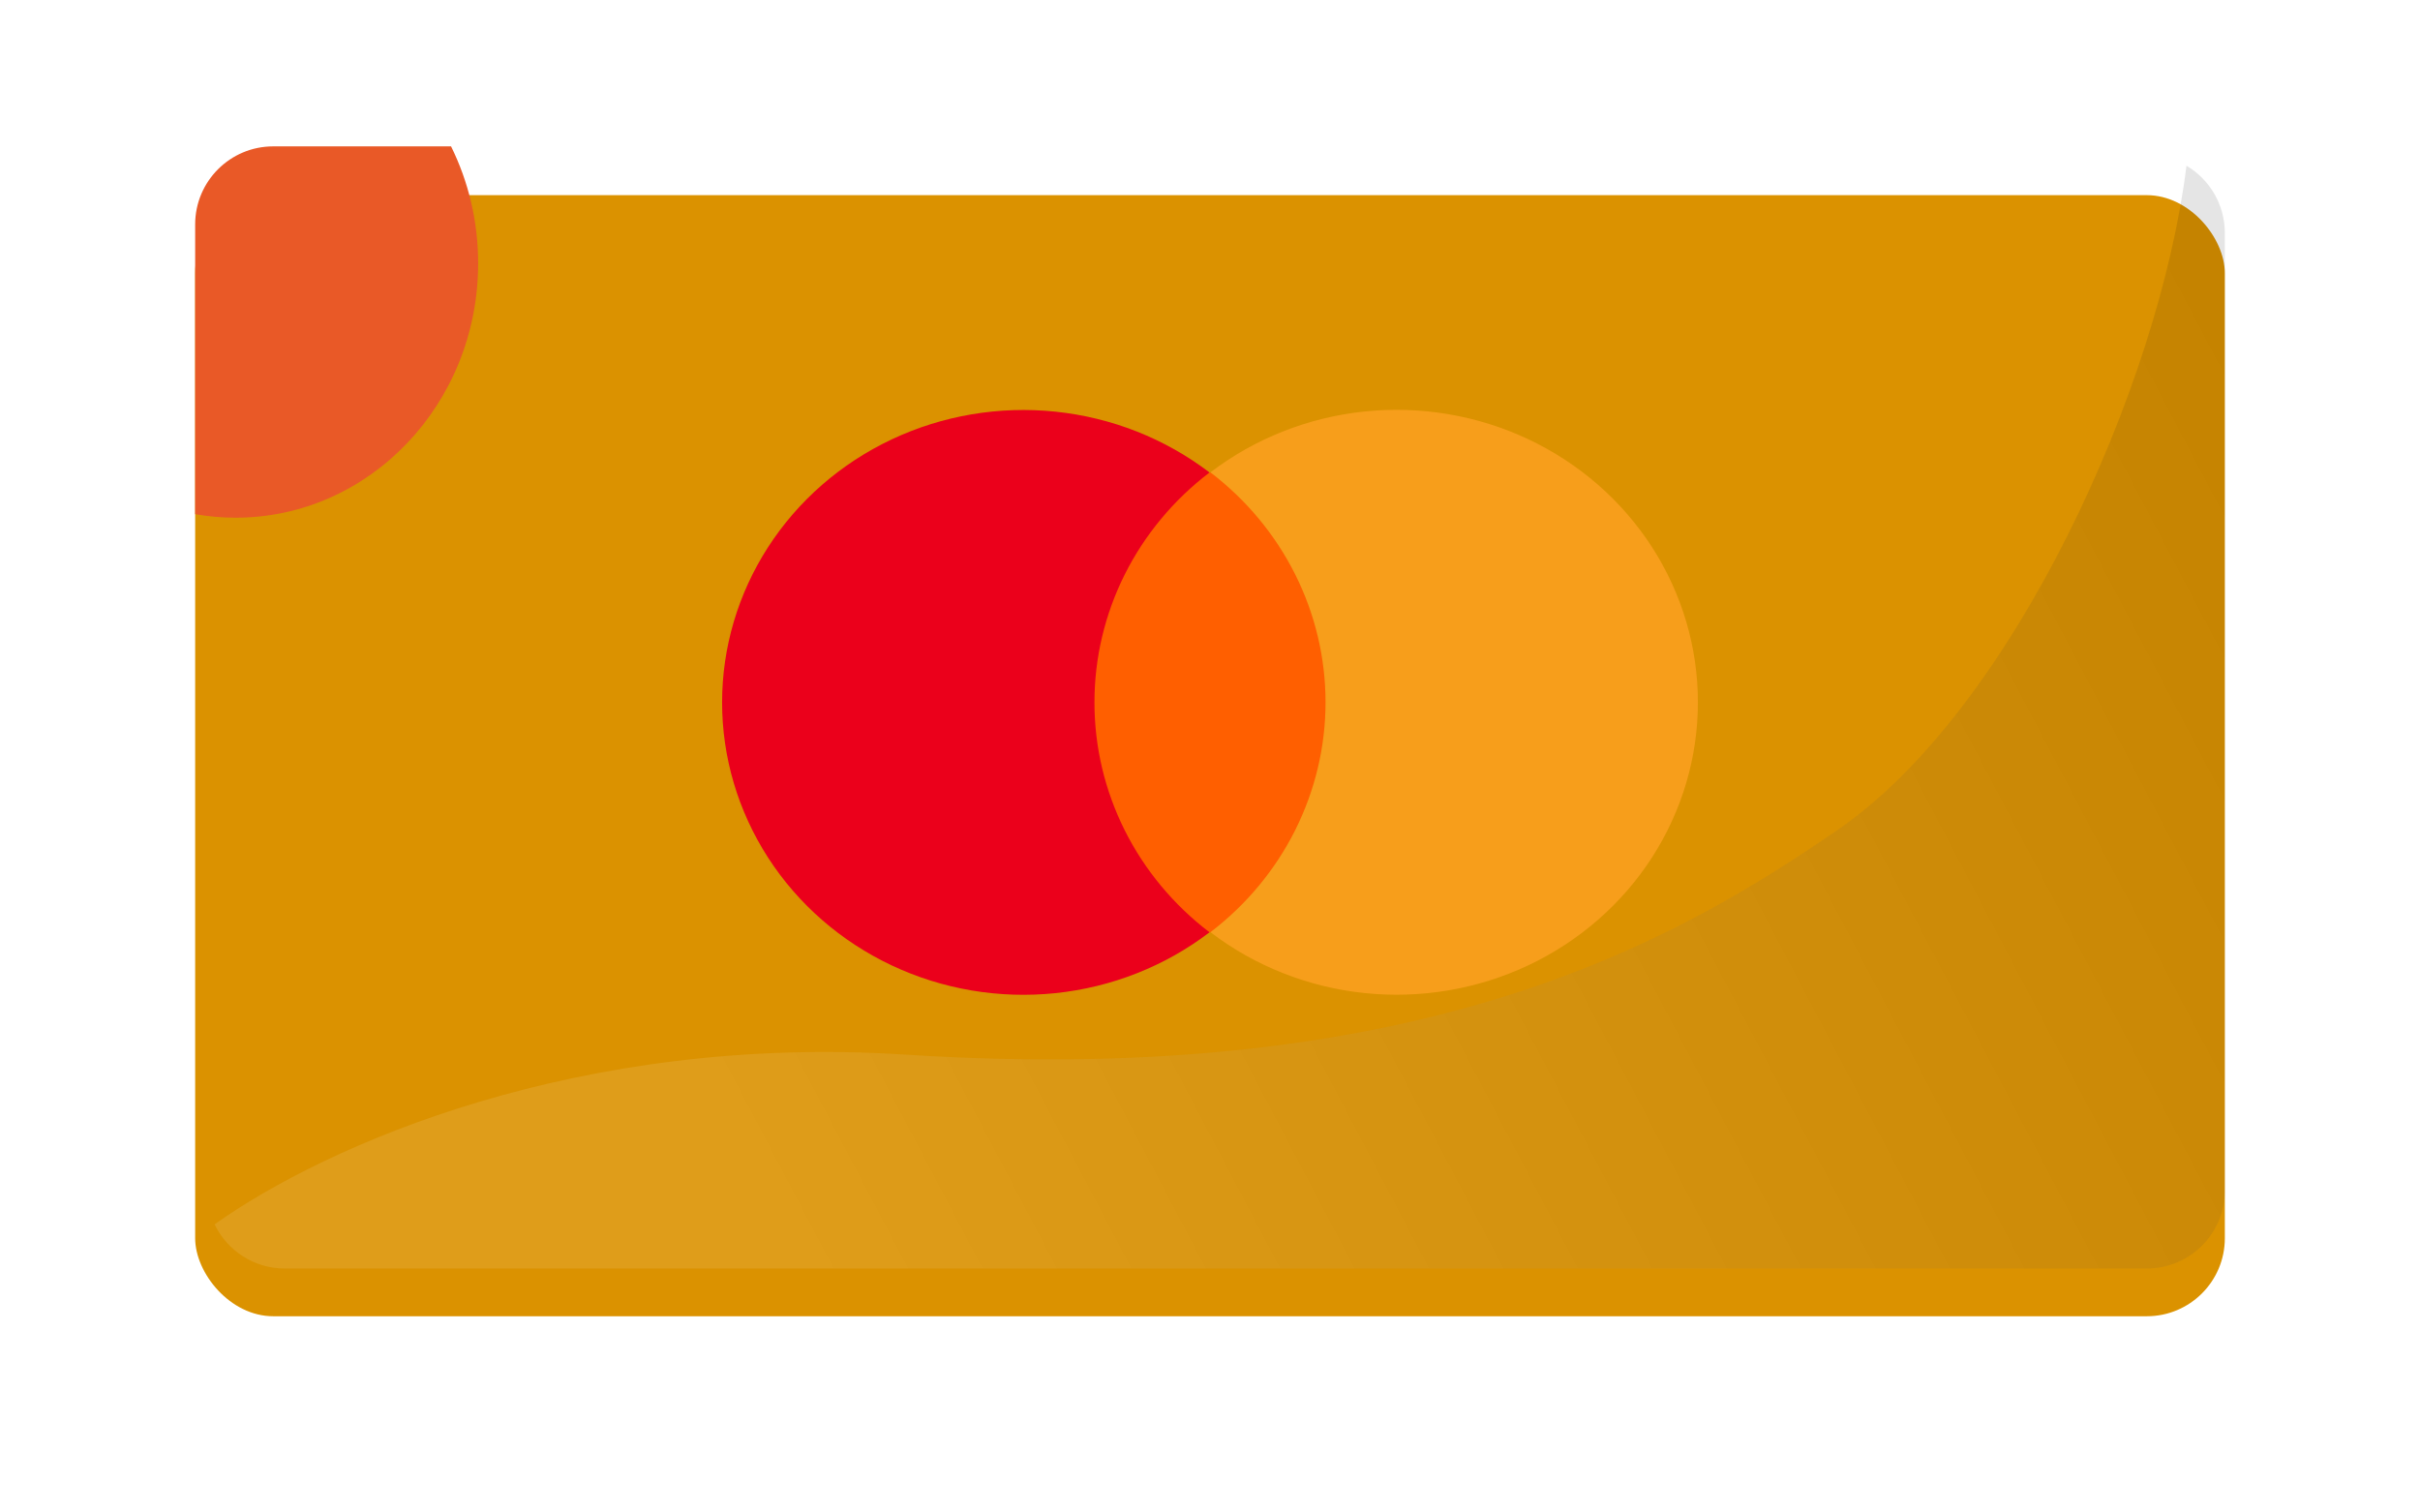 <svg width="248" height="155" viewBox="0 0 248 155" fill="none" xmlns="http://www.w3.org/2000/svg">
<g filter="url(#filter0_d)">
<rect x="20" y="15" width="208" height="114.89" rx="8" fill="#DB9200"/>
</g>
<path fill-rule="evenodd" clip-rule="evenodd" d="M24.143 53.054C37.871 53.054 49 41.382 49 26.984C49 22.663 47.998 18.588 46.224 15H28C23.582 15 20 18.582 20 23V52.693C21.347 52.93 22.731 53.054 24.143 53.054Z" fill="#E95927"/>
<path opacity="0.1" fill-rule="evenodd" clip-rule="evenodd" d="M21.988 125.473C33.484 117.31 59.336 105.92 92.782 108.077C146.731 111.556 172.642 95.766 188.23 85.113C206.261 72.791 221.28 39.592 224.068 16.984C226.421 18.377 228 20.941 228 23.875V121.999C228 126.418 224.418 129.999 220 129.999H29.197C26.023 129.999 23.281 128.151 21.988 125.473Z" fill="url(#paint0_linear)"/>
<path d="M137.692 48.422H107.967V95.544H137.692V48.422Z" fill="#FF5F00"/>
<path d="M112.16 71.978C112.156 67.44 113.216 62.962 115.259 58.88C117.302 54.799 120.275 51.222 123.952 48.421C119.398 44.947 113.928 42.786 108.168 42.187C102.408 41.587 96.59 42.572 91.38 45.03C86.169 47.487 81.776 51.318 78.703 56.084C75.63 60.85 74 66.359 74 71.982C74 77.605 75.63 83.114 78.703 87.88C81.776 92.646 86.169 96.477 91.38 98.934C96.59 101.392 102.408 102.377 108.168 101.777C113.928 101.178 119.398 99.017 123.952 95.543C120.274 92.741 117.3 89.163 115.257 85.08C113.214 80.997 112.155 76.517 112.16 71.978Z" fill="#EB001B"/>
<path d="M174 71.974C174 77.597 172.37 83.106 169.296 87.873C166.222 92.639 161.828 96.47 156.617 98.927C151.406 101.384 145.588 102.369 139.828 101.768C134.067 101.168 128.597 99.006 124.043 95.531C127.719 92.727 130.691 89.149 132.734 85.068C134.778 80.986 135.84 76.508 135.84 71.97C135.84 67.432 134.778 62.953 132.734 58.872C130.691 54.791 127.719 51.213 124.043 48.409C128.597 44.934 134.067 42.772 139.828 42.171C145.588 41.571 151.406 42.556 156.617 45.013C161.828 47.47 166.222 51.301 169.296 56.067C172.37 60.833 174 66.343 174 71.966V71.974Z" fill="#F79E1B"/>
<defs>
<filter id="filter0_d" x="0" y="0" width="248" height="154.89" filterUnits="userSpaceOnUse" color-interpolation-filters="sRGB">
<feFlood flood-opacity="0" result="BackgroundImageFix"/>
<feColorMatrix in="SourceAlpha" type="matrix" values="0 0 0 0 0 0 0 0 0 0 0 0 0 0 0 0 0 0 127 0"/>
<feOffset dy="5"/>
<feGaussianBlur stdDeviation="10"/>
<feColorMatrix type="matrix" values="0 0 0 0 0 0 0 0 0 0 0 0 0 0 0 0 0 0 0.15 0"/>
<feBlend mode="normal" in2="BackgroundImageFix" result="effect1_dropShadow"/>
<feBlend mode="normal" in="SourceGraphic" in2="effect1_dropShadow" result="shape"/>
</filter>
<linearGradient id="paint0_linear" x1="224.208" y1="23.989" x2="21.004" y2="130.766" gradientUnits="userSpaceOnUse">
<stop/>
<stop offset="0.75" stop-color="white"/>
</linearGradient>
</defs>
</svg>
